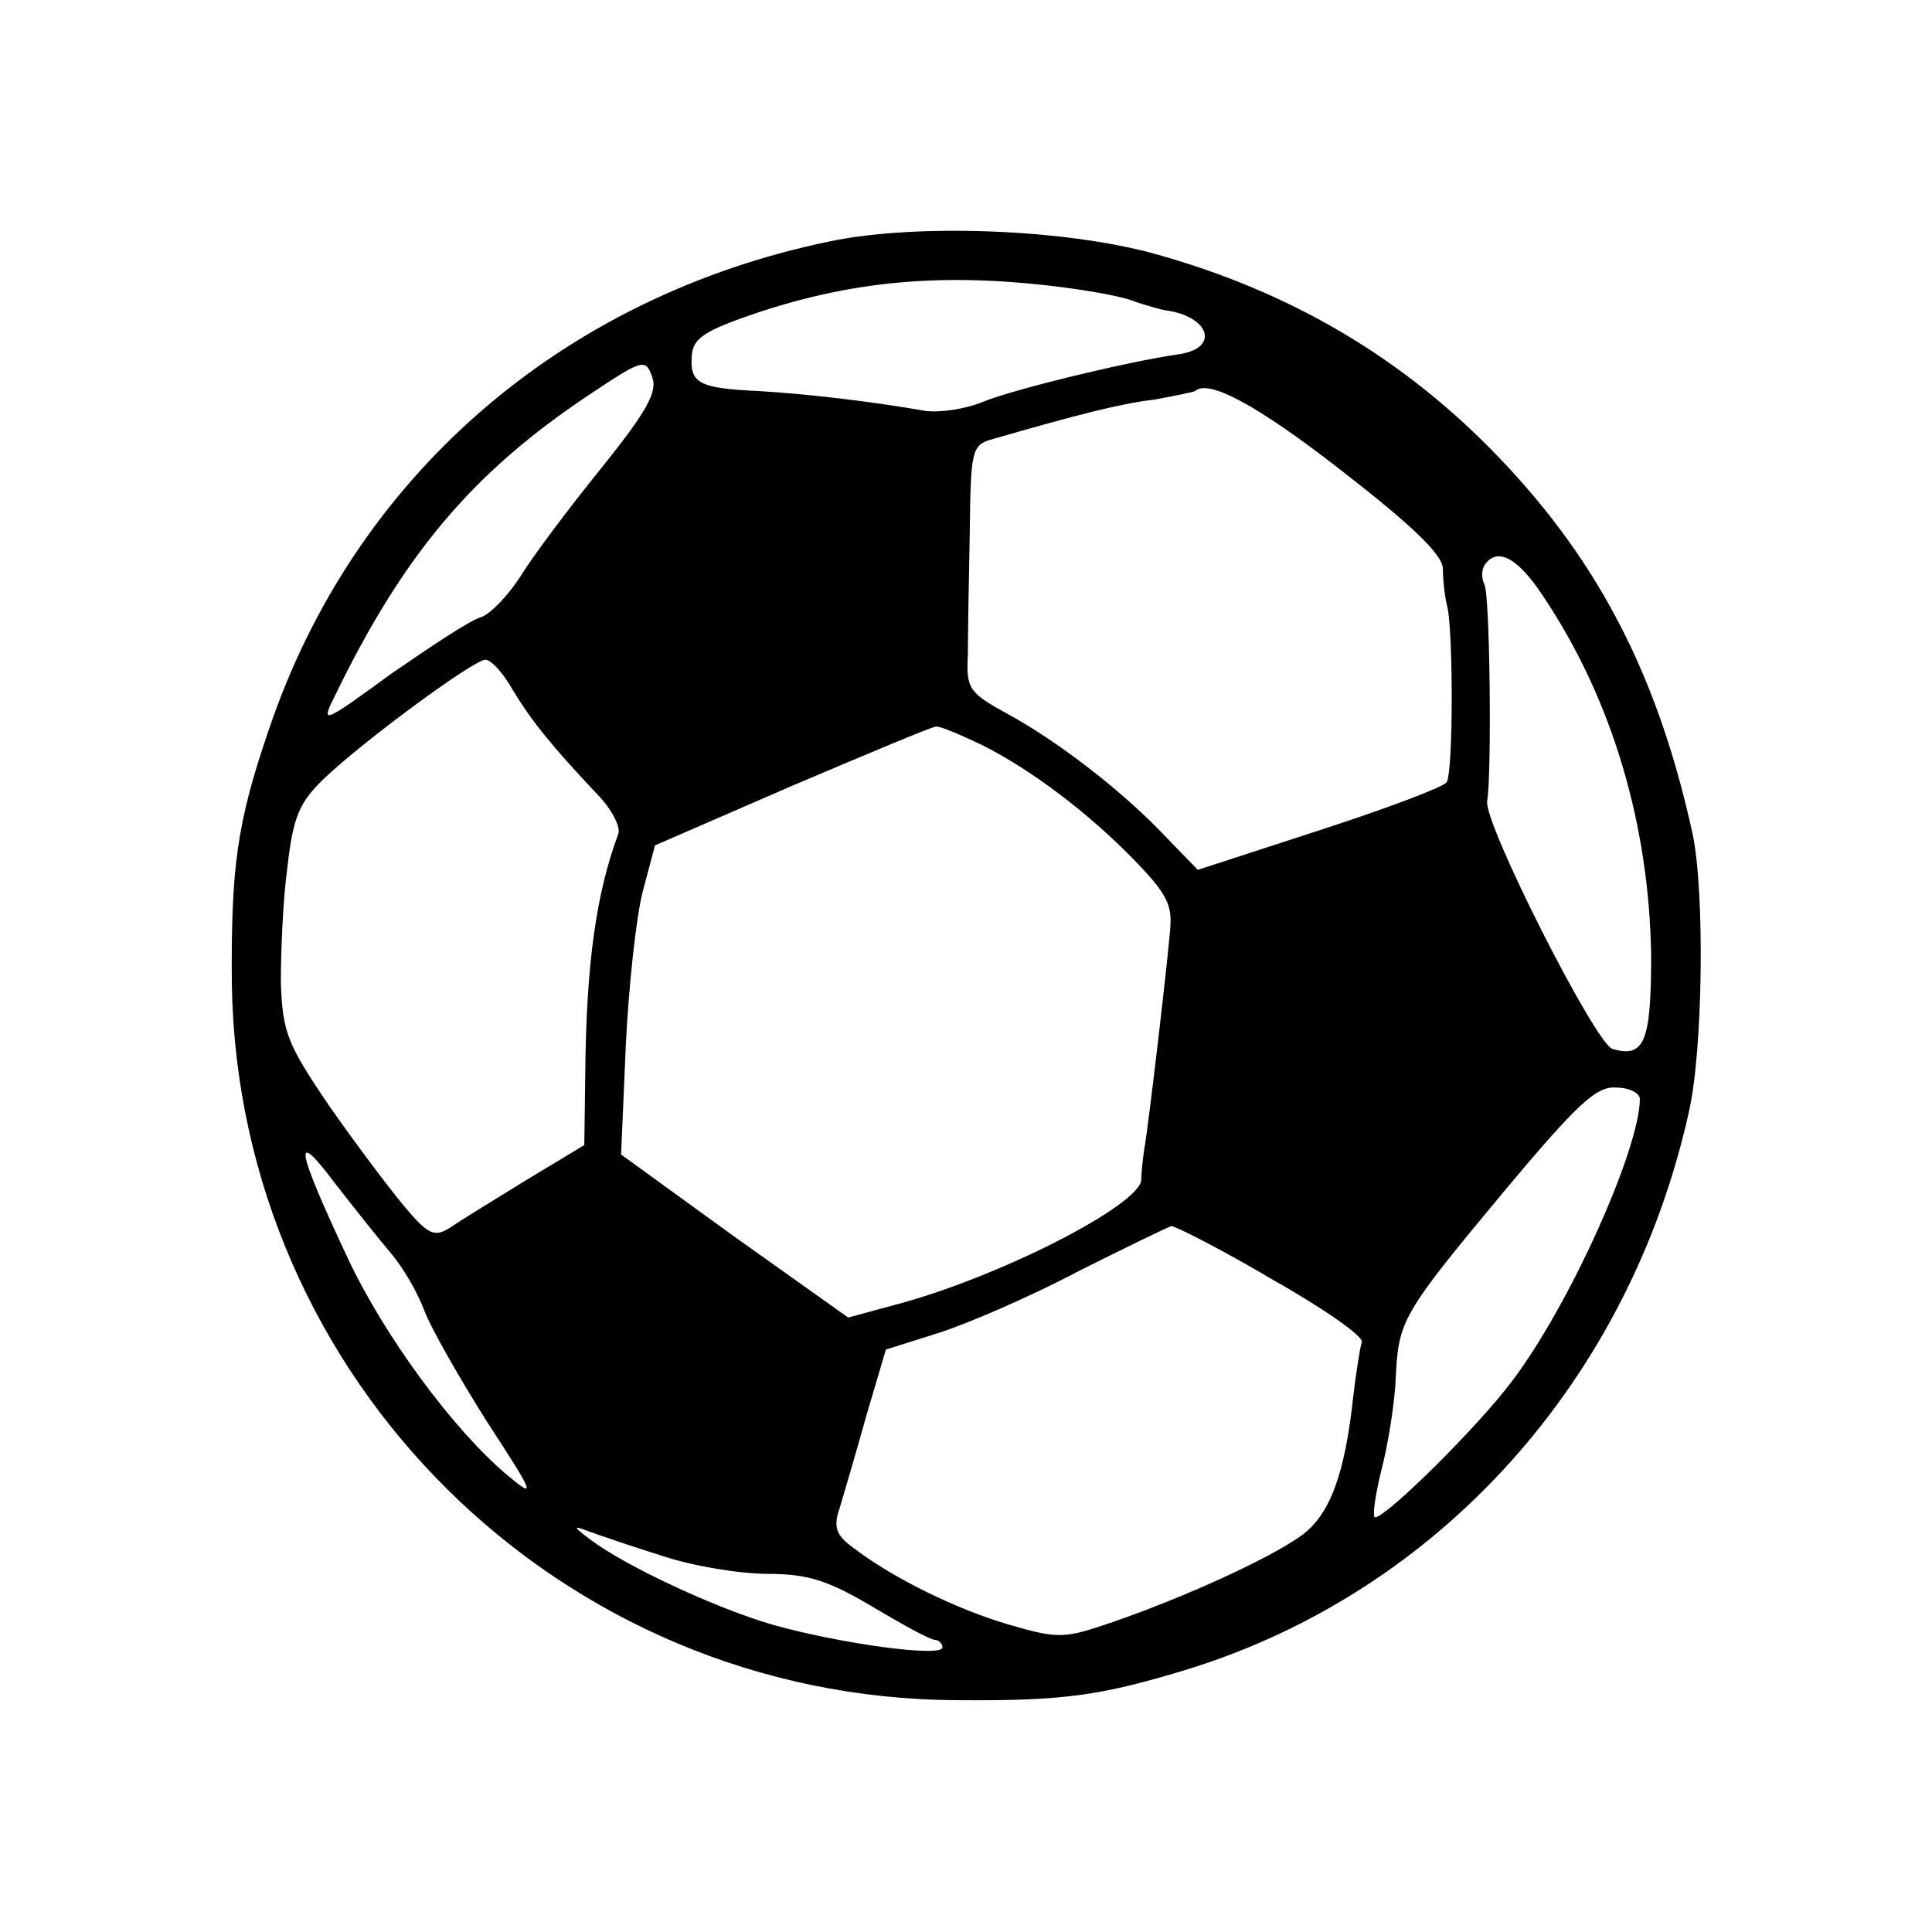 <?xml version="1.0" standalone="no"?>
<!DOCTYPE svg PUBLIC "-//W3C//DTD SVG 20010904//EN"
 "http://www.w3.org/TR/2001/REC-SVG-20010904/DTD/svg10.dtd">
<svg version="1.0" xmlns="http://www.w3.org/2000/svg"
 width="205pt" height="205pt" viewBox="0 0 205 205"
 preserveAspectRatio="xMidYMid meet">
<g transform="translate(0,205) scale(0.1,-0.1)"
fill="#000000" stroke="none">
<path d="M881 1794 c-286 -59 -506 -251 -596 -519 -34 -99 -40 -147 -39 -270
7 -419 348 -757 769 -759 115 -1 154 5 246 33 267 83 468 307 531 591 15 65
17 234 4 295 -36 165 -98 287 -204 398 -102 107 -223 178 -368 218 -95 26
-251 32 -343 13z m248 -49 c30 -4 64 -10 75 -15 12 -4 26 -8 31 -9 49 -6 60
-41 15 -47 -55 -8 -174 -37 -206 -50 -19 -8 -46 -12 -62 -10 -57 10 -125 18
-176 21 -64 3 -74 8 -72 37 1 19 13 27 69 46 105 35 202 43 326 27z m-492
-193 c-34 -42 -73 -94 -85 -114 -13 -20 -32 -40 -42 -43 -11 -3 -53 -31 -95
-60 -74 -54 -75 -54 -59 -22 73 150 146 236 269 318 57 38 60 39 67 19 6 -16
-6 -37 -55 -98z m786 -1 c76 -59 107 -89 108 -104 0 -12 2 -31 5 -42 6 -31 6
-174 -1 -185 -3 -5 -64 -28 -135 -51 l-129 -42 -33 34 c-46 49 -115 102 -168
131 -42 23 -45 27 -43 64 0 21 1 80 2 130 1 86 2 92 24 98 90 26 137 38 172
42 22 4 41 8 43 9 14 13 65 -14 155 -84z m214 -133 c74 -110 113 -244 115
-382 0 -91 -7 -109 -41 -99 -18 5 -137 240 -133 263 5 30 3 220 -3 230 -3 6
-3 15 0 20 13 20 35 9 62 -32z m-1093 -100 c20 -33 41 -59 89 -110 16 -16 26
-36 23 -43 -23 -62 -34 -136 -35 -255 l-1 -75 -63 -38 c-34 -21 -70 -43 -80
-50 -16 -10 -23 -7 -48 23 -16 19 -52 67 -80 107 -44 65 -49 77 -51 130 0 32
2 87 7 123 6 54 13 69 39 94 43 41 159 126 171 126 6 0 19 -14 29 -32z m499
-59 c53 -27 111 -71 160 -121 32 -33 40 -46 39 -68 0 -15 -24 -221 -28 -240
-1 -8 -3 -22 -3 -32 -2 -27 -152 -104 -263 -133 l-48 -13 -121 86 -120 87 5
115 c3 63 11 137 18 164 l13 49 145 63 c80 34 149 63 153 63 4 1 27 -9 50 -20z
m697 -375 c0 -53 -75 -220 -136 -300 -36 -48 -133 -144 -145 -144 -3 0 0 23 7
51 7 27 14 71 15 97 3 61 6 67 115 198 77 92 98 112 119 110 14 0 25 -6 25
-12z m-1325 -164 c12 -14 28 -41 35 -60 7 -19 38 -73 67 -119 51 -78 52 -82
21 -56 -57 48 -130 147 -169 230 -55 117 -59 140 -14 80 21 -27 48 -61 60 -75z
m934 -27 c55 -31 98 -61 96 -67 -2 -6 -6 -32 -9 -57 -9 -84 -25 -127 -56 -149
-34 -24 -121 -64 -199 -91 -52 -18 -58 -18 -110 -3 -55 16 -123 49 -166 82
-18 13 -21 22 -14 42 4 14 17 57 28 97 l21 71 57 18 c31 10 98 39 147 65 50
25 95 47 99 48 4 0 52 -24 106 -56z m-646 -294 c33 -11 83 -19 112 -19 42 0
64 -7 111 -35 32 -19 61 -35 66 -35 4 0 8 -4 8 -8 0 -11 -109 4 -180 24 -59
17 -156 62 -193 90 -19 14 -20 16 -2 9 11 -4 46 -16 78 -26z"/>
</g>
</svg>
